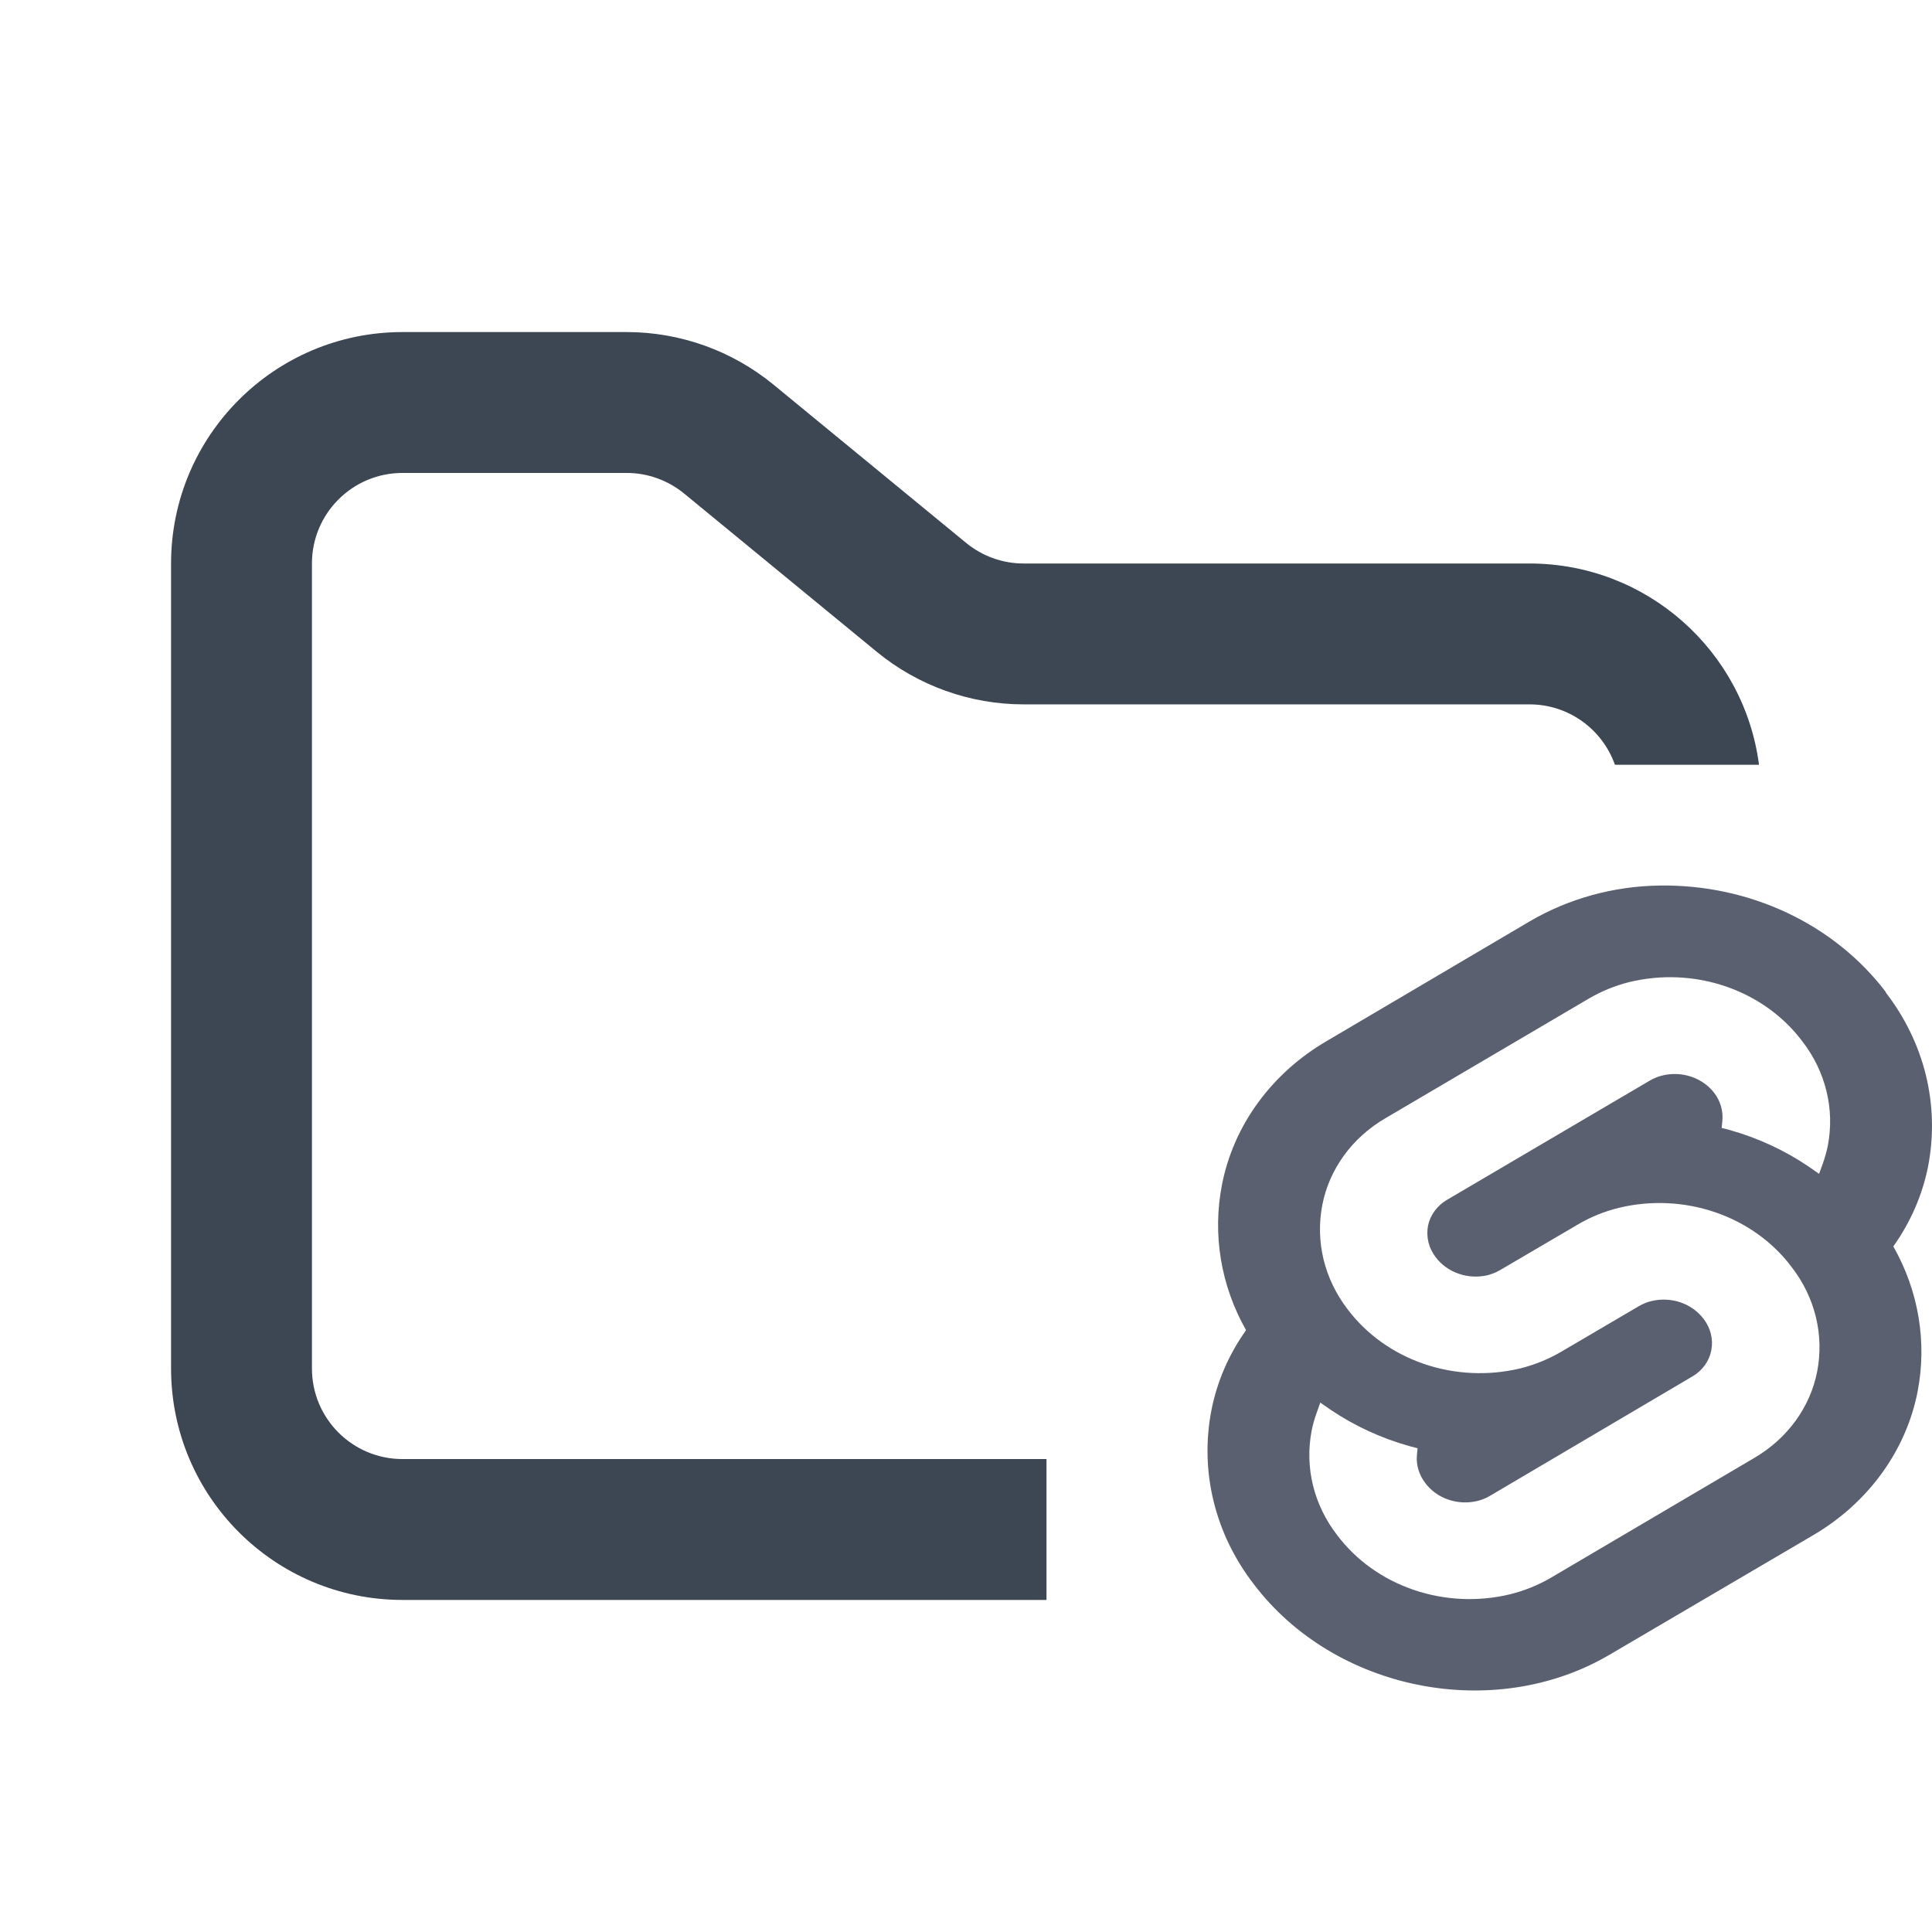 <svg width="48" height="48" viewBox="0 0 48 48" fill="none" xmlns="http://www.w3.org/2000/svg">
<path fill-rule="evenodd" clip-rule="evenodd" d="M10 8.25C6.824 8.25 4.25 10.824 4.25 14V34C4.25 37.176 6.824 39.75 10 39.75H26V36.25H10C8.757 36.25 7.75 35.243 7.75 34V14C7.75 12.757 8.757 11.75 10 11.75H15.568C16.089 11.75 16.593 11.931 16.996 12.261L21.782 16.193C22.811 17.038 24.101 17.5 25.432 17.5H38C38.98 17.5 39.813 18.126 40.122 19H43.702C43.334 16.179 40.921 14 38 14H25.432C24.911 14 24.407 13.819 24.004 13.489L19.218 9.557C18.189 8.712 16.899 8.25 15.568 8.25H10Z" fill="#3D4653"/>
<path fill-rule="evenodd" clip-rule="evenodd" d="M41.231 22.001C40.089 22.017 38.974 22.324 38.008 22.889L32.971 25.859C32.291 26.254 31.708 26.776 31.258 27.391C30.808 28.006 30.503 28.701 30.36 29.432C30.119 30.665 30.329 31.938 30.958 33.048C30.527 33.653 30.234 34.332 30.096 35.044C29.952 35.791 29.97 36.557 30.151 37.297C30.331 38.037 30.67 38.736 31.146 39.353C33.156 42.012 37.123 42.799 39.991 41.11L45.03 38.152C45.709 37.757 46.292 37.235 46.741 36.62C47.191 36.005 47.497 35.311 47.641 34.581C47.881 33.348 47.669 32.076 47.039 30.967C47.47 30.361 47.765 29.682 47.905 28.968C48.048 28.222 48.029 27.456 47.849 26.716C47.668 25.976 47.329 25.277 46.853 24.66V24.647C46.221 23.815 45.378 23.138 44.398 22.677C43.418 22.216 42.331 21.984 41.231 22.001ZM41.673 24.282C42.288 24.308 42.888 24.465 43.427 24.741C43.965 25.017 44.428 25.404 44.778 25.872C45.066 26.243 45.269 26.663 45.378 27.108C45.487 27.553 45.498 28.013 45.412 28.462C45.382 28.609 45.342 28.753 45.292 28.895L45.195 29.164L44.938 28.985C44.342 28.58 43.676 28.272 42.968 28.073L42.774 28.023L42.792 27.844C42.815 27.598 42.742 27.352 42.588 27.151C42.446 26.967 42.247 26.827 42.017 26.75C41.788 26.673 41.538 26.662 41.302 26.72C41.192 26.747 41.088 26.789 40.992 26.845L35.953 29.808C35.83 29.88 35.724 29.975 35.642 30.087C35.56 30.198 35.504 30.325 35.478 30.457C35.453 30.593 35.457 30.732 35.49 30.866C35.524 31 35.585 31.126 35.672 31.238C35.812 31.424 36.01 31.566 36.239 31.645C36.468 31.725 36.718 31.738 36.956 31.683C37.065 31.655 37.169 31.613 37.266 31.557L39.197 30.425C39.513 30.237 39.859 30.097 40.221 30.008C41.014 29.817 41.851 29.856 42.618 30.12C43.386 30.383 44.048 30.858 44.514 31.481C44.801 31.852 45.005 32.272 45.114 32.717C45.223 33.162 45.234 33.622 45.148 34.071C45.063 34.512 44.879 34.931 44.609 35.302C44.339 35.672 43.988 35.987 43.578 36.226L38.539 39.194C38.223 39.38 37.878 39.52 37.515 39.61C36.722 39.801 35.885 39.761 35.117 39.498C34.348 39.234 33.686 38.759 33.219 38.136C32.932 37.765 32.729 37.345 32.62 36.901C32.512 36.456 32.501 35.996 32.587 35.547C32.616 35.401 32.656 35.257 32.707 35.116L32.802 34.847L33.06 35.026C33.656 35.428 34.32 35.734 35.026 35.931L35.219 35.982L35.202 36.161C35.183 36.406 35.258 36.649 35.413 36.849C35.554 37.036 35.753 37.179 35.984 37.258C36.216 37.337 36.467 37.349 36.706 37.291C36.815 37.264 36.919 37.222 37.014 37.166L42.046 34.198C42.169 34.126 42.275 34.031 42.356 33.919C42.437 33.807 42.492 33.68 42.517 33.547C42.543 33.412 42.539 33.273 42.506 33.139C42.473 33.005 42.411 32.878 42.324 32.766C42.183 32.579 41.984 32.437 41.752 32.357C41.521 32.278 41.269 32.267 41.031 32.324C40.921 32.35 40.817 32.393 40.721 32.449L38.789 33.583C38.474 33.768 38.13 33.908 37.769 33.998C36.977 34.187 36.141 34.148 35.374 33.885C34.607 33.621 33.946 33.147 33.479 32.526C33.194 32.154 32.991 31.733 32.883 31.289C32.776 30.844 32.766 30.384 32.853 29.935C32.938 29.495 33.122 29.076 33.392 28.705C33.662 28.334 34.013 28.019 34.422 27.781L39.468 24.813C39.782 24.628 40.124 24.488 40.484 24.398C40.872 24.305 41.273 24.265 41.673 24.282Z" fill="#5B6071"/>
</svg>
